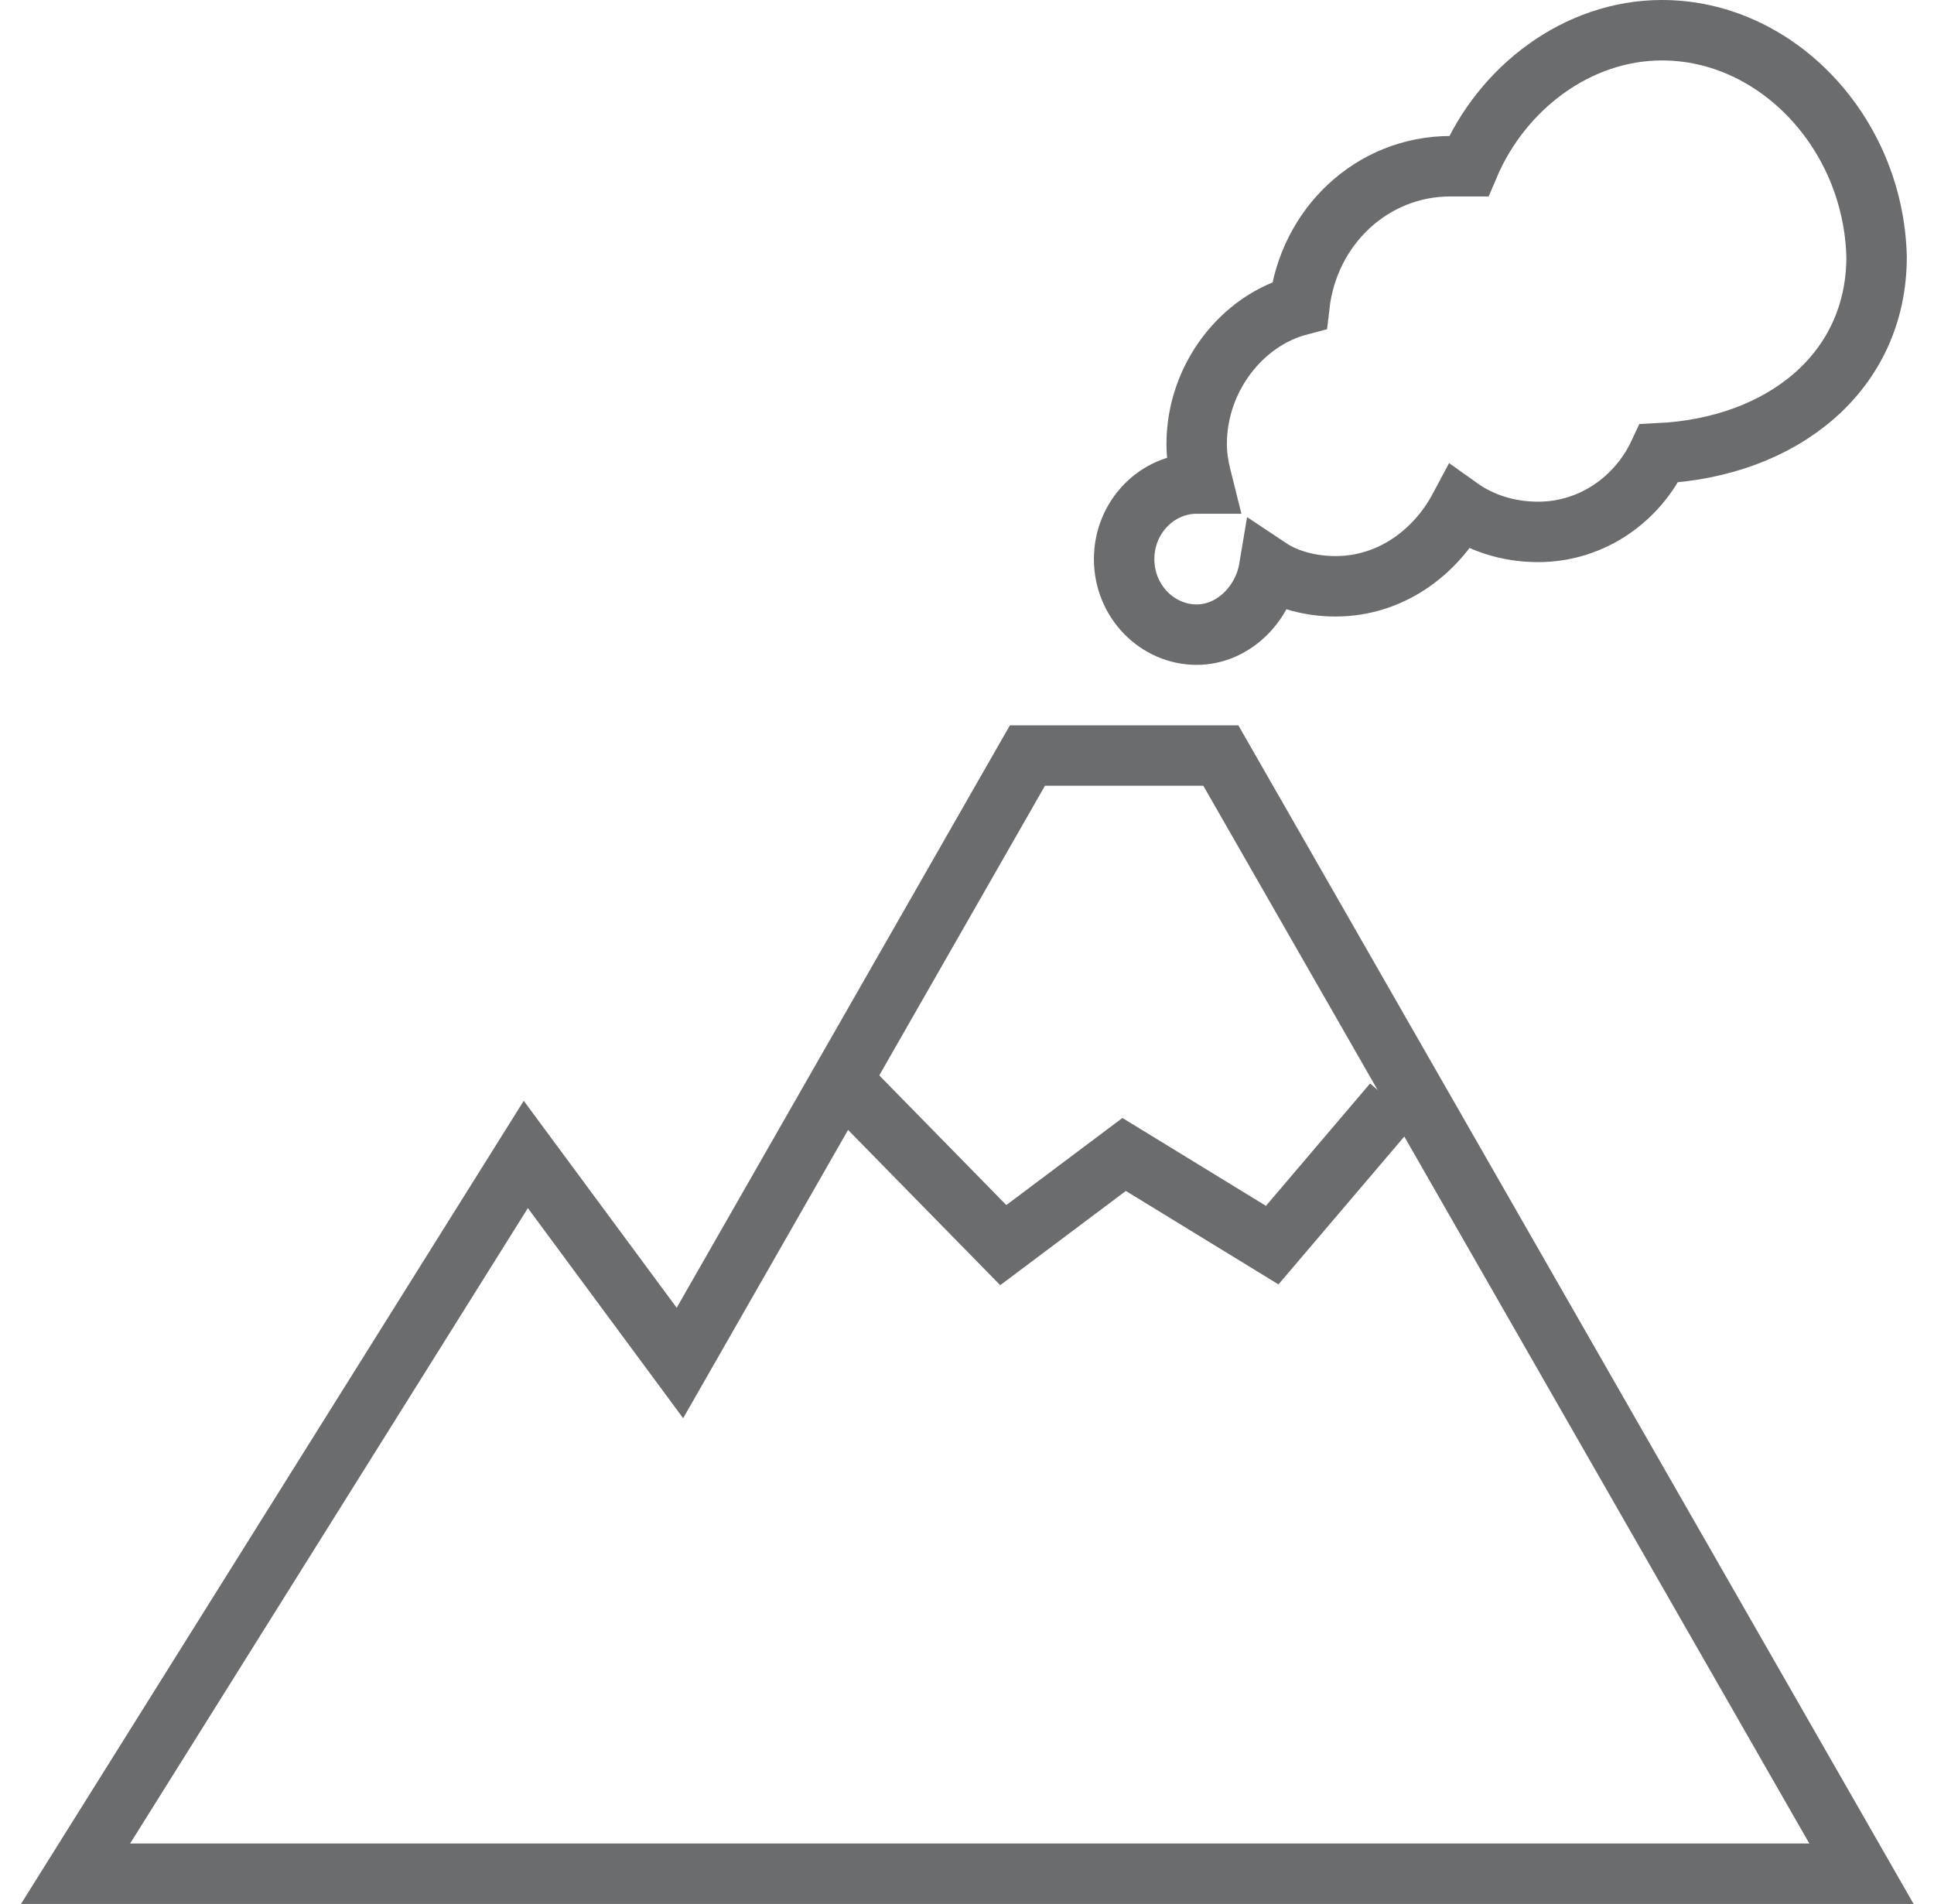 <?xml version="1.0" encoding="UTF-8" standalone="no"?>
<svg width="64px" height="63px" viewBox="0 0 64 63" version="1.1" xmlns="http://www.w3.org/2000/svg" xmlns:xlink="http://www.w3.org/1999/xlink" xmlns:sketch="http://www.bohemiancoding.com/sketch/ns">
    <!-- Generator: Sketch 3.0.3 (7891) - http://www.bohemiancoding.com/sketch -->
    <title>Mountain-volcano</title>
    <desc>Created with Sketch.</desc>
    <defs></defs>
    <g id="Page-1" stroke="none" stroke-width="1" fill="none" fill-rule="evenodd" sketch:type="MSPage">
        <g id="Mountain-volcano" sketch:type="MSLayerGroup" transform="translate(3, 1)" stroke="#6B6C6E" stroke-width="2">
            <path d="M52,0 C49.2,0 46.7,1.9 45.6,4.5 L45,4.5 C42.4,4.5 40.3,6.5 40,9.1 C38.1,9.6 36.6,11.5 36.6,13.7 C36.6,14.2 36.7,14.6 36.8,15 L36.6,15 C35.3,15 34.2,16.1 34.2,17.5 C34.2,18.9 35.3,20 36.6,20 C37.8,20 38.8,19 39,17.8 C39.6,18.2 40.4,18.4 41.2,18.4 C43,18.4 44.5,17.3 45.3,15.8 C46,16.3 46.9,16.6 47.9,16.6 C49.7,16.6 51.2,15.5 51.9,14 C56,13.8 59.1,11.3 59.1,7.5 C59,3.4 55.8,0 52,0 L52,0 Z" id="Shape" sketch:type="MSShapeGroup"></path>
            <path d="M58.6,61 L37.4,24 L31,24 L19.5,44.1 L14.4,37.2 L-0.5,61 L58.6,61 Z" id="Shape" sketch:type="MSShapeGroup"></path>
            <path d="M43.1,35.5 L39.1,40.2 L34.2,37.2 L30.2,40.2 L25.3,35.2" id="Shape" sketch:type="MSShapeGroup"></path>
        </g>
    </g>
</svg>